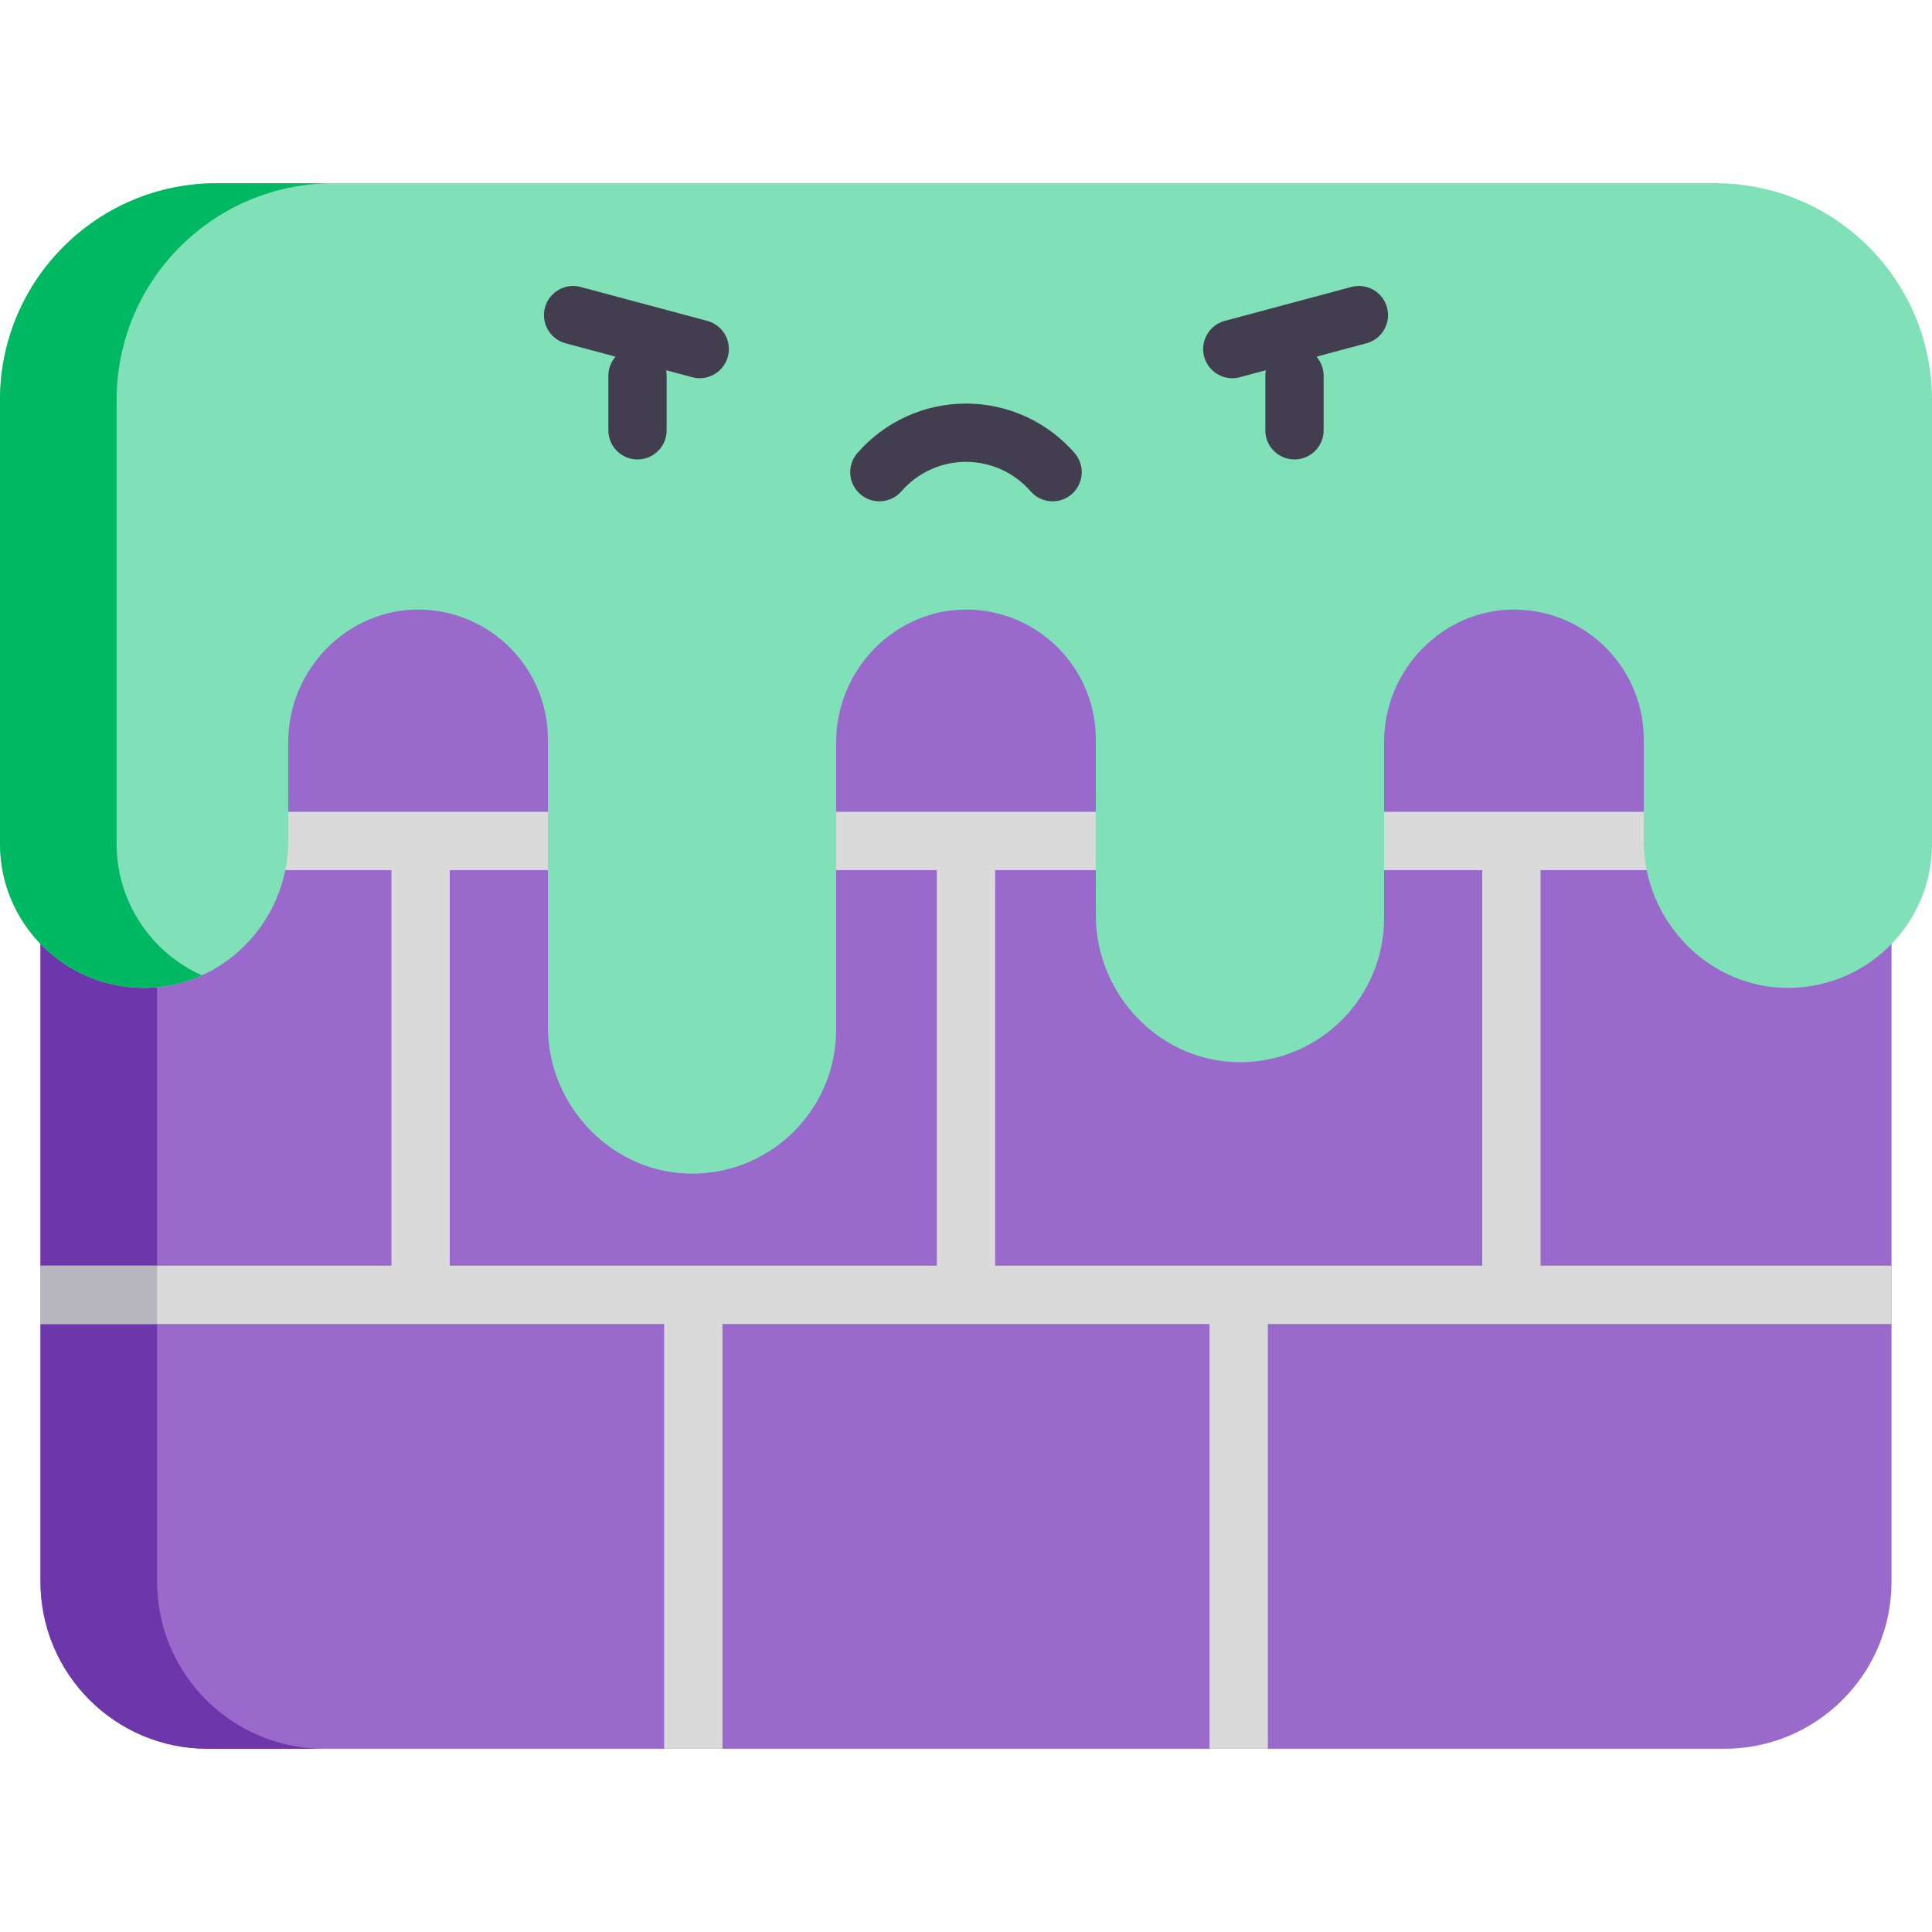 <?xml version="1.0" encoding="iso-8859-1"?>
<!-- Generator: Adobe Illustrator 23.0.3, SVG Export Plug-In . SVG Version: 6.00 Build 0)  -->
<svg version="1.1" id="Capa_1" xmlns="http://www.w3.org/2000/svg" xmlns:xlink="http://www.w3.org/1999/xlink" x="0px" y="0px"
	 viewBox="0 0 497 497" style="enable-background:new 0 0 497 497;" xml:space="preserve">
<g>
	<path style="fill:#996ACC;" d="M10.413,121.499v285.365c0,23.748,19.252,43,43,43h390.175c23.748,0,43-19.252,43-43V121.499H10.413
		z"/>
	<path style="fill:#6D36AB;" d="M40.413,406.864V121.499h-30v285.365c0,23.748,19.252,43,43,43h30
		C59.664,449.864,40.413,430.612,40.413,406.864z"/>
	<path style="fill:#DADADA;" d="M185.851,449.864V340.596h125.299v109.267h15V340.596h160.438v-15h-90.289V223.829h51.962
		c4.143,0,7.5-3.358,7.5-7.5s-3.357-7.5-7.5-7.5H388.8c0,0-0.001,0-0.001,0s-0.001,0-0.001,0h-49.251c-4.142,0-7.5,3.358-7.5,7.5
		s3.358,7.5,7.5,7.5h41.752v101.767H256V223.829h44.357c4.142,0,7.5-3.358,7.5-7.5s-3.358-7.5-7.5-7.5h-51.856c0,0-0.001,0-0.001,0
		s-0.001,0-0.001,0h-50.125c-4.142,0-7.5,3.358-7.5,7.5s3.358,7.5,7.5,7.5H241v101.767H115.701V223.829h47.937
		c4.142,0,7.5-3.358,7.5-7.5s-3.358-7.5-7.5-7.5h-55.435c0,0-0.001,0-0.001,0s-0.001,0-0.001,0H48.74c-4.142,0-7.5,3.358-7.5,7.5
		s3.358,7.5,7.5,7.5h51.961v101.767H10.413v15h160.438v109.267H185.851z"/>
	<rect x="10.413" y="325.596" style="fill:#B7B5BD;" width="30" height="15"/>
	<path style="fill:#80E0B7;" d="M441.252,47.136H55.748C24.959,47.136,0,72.095,0,102.884v114.178
		c0,20.234,16.21,36.682,36.352,37.068c20.785,0.398,37.798-17.011,37.798-37.8v-25.458c0-18.728,15.327-34.412,34.052-34.054
		c18.146,0.347,32.749,15.165,32.749,33.394v73.899c0,20.789,17.013,38.198,37.798,37.8c20.142-0.385,36.352-16.833,36.352-37.068
		v-73.972c0-18.728,15.327-34.412,34.052-34.054c18.146,0.347,32.749,15.165,32.749,33.394v45.231
		c0,20.789,17.013,38.198,37.798,37.8c20.142-0.385,36.352-16.833,36.352-37.068v-45.303c0-18.728,15.327-34.412,34.052-34.054
		c18.146,0.347,32.749,15.165,32.749,33.394v26.118c0,20.789,17.013,38.198,37.798,37.8C480.79,253.744,497,237.296,497,217.062
		V102.884C497,72.095,472.041,47.136,441.252,47.136z"/>
	<path style="fill:#00B762;" d="M30,217.062V102.884c0-30.789,24.959-55.748,55.748-55.748h-30C24.959,47.137,0,72.096,0,102.884
		v114.178c0,20.234,16.21,36.682,36.352,37.067c5.547,0.106,10.821-1.066,15.579-3.223C39.006,245.114,30,232.142,30,217.062z"/>
	<g>
		<path style="fill:#423E4F;" d="M248.5,103.814c-10.706,0-20.887,4.637-27.933,12.722c-2.721,3.123-2.396,7.86,0.727,10.582
			c3.122,2.721,7.859,2.396,10.582-0.727c4.196-4.815,10.255-7.577,16.624-7.577s12.428,2.761,16.624,7.577
			c1.483,1.702,3.564,2.573,5.657,2.573c1.748,0,3.503-0.607,4.924-1.846c3.123-2.721,3.448-7.459,0.727-10.582
			C269.387,108.451,259.206,103.814,248.5,103.814z"/>
		<path style="fill:#423E4F;" d="M181.936,82.547l-32.563-8.725c-3.994-1.071-8.113,1.302-9.186,5.303
			c-1.072,4.001,1.302,8.113,5.304,9.186l12.848,3.442c-1.144,1.316-1.841,3.031-1.841,4.912v14.027c0,4.142,3.358,7.5,7.5,7.5
			s7.5-3.358,7.5-7.5V96.665c0-0.487-0.05-0.962-0.139-1.423l6.695,1.794c0.65,0.174,1.303,0.258,1.946,0.258
			c3.311,0,6.342-2.21,7.24-5.561C188.312,87.731,185.938,83.619,181.936,82.547z"/>
		<path style="fill:#423E4F;" d="M356.811,79.125c-1.071-4.001-5.184-6.375-9.186-5.303l-32.563,8.725
			c-4.001,1.072-6.375,5.185-5.304,9.186c0.898,3.351,3.928,5.561,7.24,5.561c0.643,0,1.296-0.083,1.946-0.258l6.695-1.793
			c-0.089,0.461-0.139,0.936-0.139,1.423v14.027c0,4.142,3.358,7.5,7.5,7.5s7.5-3.358,7.5-7.5V96.665
			c0-1.881-0.697-3.595-1.841-4.912l12.848-3.442C355.51,87.238,357.884,83.126,356.811,79.125z"/>
	</g>
</g>
<g>
</g>
<g>
</g>
<g>
</g>
<g>
</g>
<g>
</g>
<g>
</g>
<g>
</g>
<g>
</g>
<g>
</g>
<g>
</g>
<g>
</g>
<g>
</g>
<g>
</g>
<g>
</g>
<g>
</g>
</svg>
